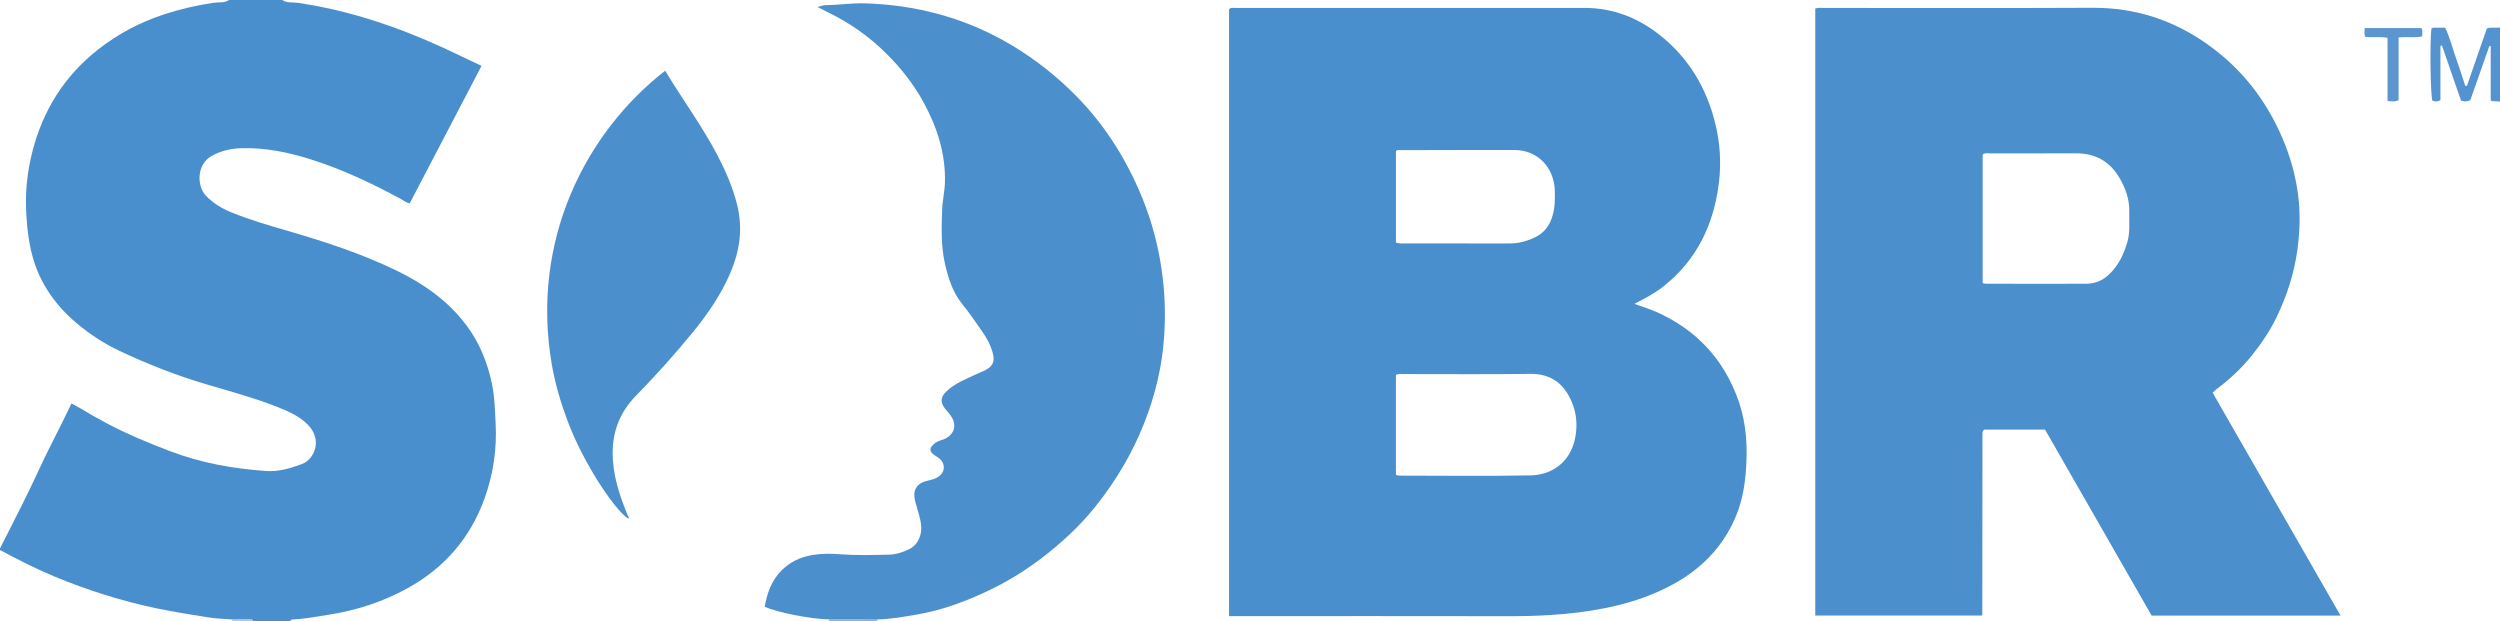 <?xml version="1.0" encoding="iso-8859-1"?>
<!-- Generator: Adobe Illustrator 27.0.0, SVG Export Plug-In . SVG Version: 6.00 Build 0)  -->
<svg version="1.1" id="Layer_1" xmlns="http://www.w3.org/2000/svg" xmlns:xlink="http://www.w3.org/1999/xlink" x="0px" y="0px"
	 viewBox="0 0 1550 385" style="enable-background:new 0 0 1550 385;" xml:space="preserve">
<g>
	<path style="fill:#4A8FCD;" d="M175,0c2.883,2.014,6.367,1.288,9.5,1.741c19.4,2.809,38.239,7.725,56.687,14.21
		c15.021,5.28,29.632,11.563,43.95,18.531c4.291,2.088,8.624,4.088,13.409,6.352c-14.952,28.628-29.744,56.949-44.517,85.235
		c-2.525-0.5-4.006-1.886-5.726-2.819c-17.946-9.741-36.373-18.37-55.902-24.535c-14.003-4.421-28.186-7.235-42.973-6.835
		c-6.319,0.171-12.251,1.667-17.672,4.485c-10.093,5.247-9.786,19.037-4.095,24.985c4.582,4.789,10.136,8.046,16.193,10.488
		c10.91,4.397,22.192,7.729,33.468,10.993c23.728,6.87,47.206,14.496,69.411,25.359c16.54,8.092,31.446,18.703,42.624,33.724
		c8.039,10.803,12.941,23.017,15.675,36.181c1.666,8.019,1.817,16.114,2.252,24.244c0.861,16.117-1.443,31.695-6.891,46.784
		c-8.89,24.623-25.034,43.123-47.967,55.72c-15.107,8.299-31.223,13.538-48.235,16.22c-7.524,1.186-15.001,2.655-22.634,2.978
		c-0.717,0.03-1.274,0.256-1.557,0.959c-7.667,0-15.333,0-23,0c-0.458-0.862-1.245-0.943-2.106-0.94
		c-3.646,0.013-7.291,0.001-10.937-0.002c-4.961-0.406-9.977-0.48-14.872-1.286c-10.759-1.771-21.539-3.397-32.228-5.648
		c-21.603-4.55-42.52-11.163-62.892-19.608C22.312,352.685,11.095,346.971,0,341c0-0.333,0-0.667,0-1
		c1.575-3.074,3.183-6.133,4.719-9.226c6.055-12.191,12.4-24.251,18.049-36.628c6.782-14.859,14.577-29.195,21.53-43.972
		c1.961,1.108,3.754,1.904,5.453,2.933c5.172,3.133,10.426,6.144,15.76,8.994c12.712,6.791,25.979,12.29,39.444,17.449
		c19.395,7.431,39.46,11.044,60.048,12.468c7.793,0.539,15.041-1.653,22.163-4.297c2.267-0.842,4.307-2.43,5.822-4.552
		c4.417-6.191,3.674-13.977-2.124-19.846c-5.48-5.546-12.53-8.531-19.593-11.281c-14.054-5.471-28.62-9.453-43.062-13.696
		c-18.648-5.479-36.606-12.56-54.145-20.807c-9.442-4.439-18.074-10.128-26.129-16.812c-8.633-7.163-15.786-15.451-21.159-25.27
		c-7.892-14.424-10.024-30.22-10.614-46.296c-0.432-11.769,0.957-23.405,3.842-34.841c6.503-25.777,19.845-47.152,40.836-63.652
		c12.381-9.732,26.053-16.912,41.026-21.812c10.032-3.283,20.207-5.604,30.646-7.16C135.637,1.231,139.129,2.047,142,0
		C153,0,164,0,175,0z"/>
	<path style="fill:#5493CF;" d="M1550,63c-1.761-0.469-3.648,0.245-5.764-0.696c0-11.125,0-22.386,0-33.647
		c-0.269-0.051-0.538-0.102-0.807-0.153c-3.991,11.335-7.982,22.67-11.843,33.635c-2.186,0.936-3.783,0.885-5.765,0.19
		c-3.894-11.243-7.853-22.673-11.811-34.103c-0.315,0.075-0.631,0.15-0.946,0.226c0,11.253,0,22.505,0,33.687
		c-1.862,1.018-3.428,0.865-4.984,0.277c-1.214-3.651-1.64-36.562-0.596-44.715c1.318-0.974,2.863-0.414,4.309-0.513
		c1.31-0.089,2.631-0.019,4.176-0.019c2.994,5.944,4.394,12.264,6.561,18.287c2.105,5.85,3.946,11.796,5.903,17.699
		c0.354,0.029,0.707,0.059,1.061,0.088c4.13-11.887,8.26-23.775,12.361-35.579c2.839-1.02,5.556-0.104,8.145-0.665
		C1550,32.333,1550,47.667,1550,63z"/>
	<path style="fill:#8DB1DE;" d="M514,385c0.084-0.327,0.072-0.65-0.037-0.969c10.035,0.01,20.07,0.019,30.106,0.029
		c-0.096,0.308-0.118,0.622-0.068,0.941C534,385,524,385,514,385z"/>
	<path style="fill:#A9C2E5;" d="M144,385c0.052-0.317,0.038-0.631-0.043-0.942c3.646,0.003,7.291,0.015,10.937,0.002
		c0.861-0.003,1.648,0.078,2.106,0.94C152.667,385,148.333,385,144,385z"/>
	<path style="fill:#4A8FCD;" d="M762.01,381.999c0-125.884,0-251.135,0-376.275c1.22-1.245,2.631-0.789,3.9-0.79
		c72.145-0.022,144.29,0.001,216.435-0.028c17.841-0.007,33.422,6.176,47.176,17.18c17.46,13.97,28.269,32.081,33.776,53.739
		c3.173,12.482,3.951,25.117,2.42,37.589c-3.162,25.75-13.689,47.931-34.678,64.378c-5.417,4.245-11.415,7.323-17.735,10.614
		c4.762,1.72,9.297,3.048,13.575,4.953c24.979,11.12,42.162,29.593,51.107,55.435c5.01,14.472,5.646,29.424,4.352,44.661
		c-0.84,9.887-2.817,19.329-6.8,28.328c-8.038,18.162-21.371,31.355-38.712,40.744c-15.019,8.131-31.085,12.815-47.878,15.644
		c-17.755,2.991-35.58,3.908-53.54,3.871c-55.816-0.114-111.633-0.042-167.45-0.042C766.15,381.999,764.342,381.999,762.01,381.999z
		 M865.469,294.428c1.083,0.249,1.561,0.456,2.04,0.456c27.156,0.013,54.32,0.376,81.466-0.148
		c13.584-0.262,24.236-8.43,27.349-21.942c1.876-8.143,1.416-16.464-2.16-24.377c-5.018-11.103-13.039-16.801-25.68-16.62
		c-25.985,0.373-51.979,0.103-77.97,0.134c-1.615,0.002-3.311-0.427-5.046,0.558C865.469,252.999,865.469,273.565,865.469,294.428z
		 M865.475,150.394c2.227,0.758,3.904,0.513,5.549,0.514c21.636,0.017,43.273-0.026,64.909,0.036
		c5.6,0.016,10.757-1.394,15.764-3.794c5.26-2.521,8.517-6.56,10.444-12.018c1.99-5.634,2.018-11.411,1.829-17.205
		c-0.446-13.666-10.195-24.886-25.002-24.913c-23.3-0.043-46.6,0.03-69.9,0.086c-1.26,0.003-2.693-0.486-3.592,0.63
		C865.475,112.646,865.475,131.397,865.475,150.394z"/>
	<path style="fill:#4B8FCD;" d="M1334.024,381.674c-22.052-38.474-44.077-76.904-66.1-115.328c-12.793,0-25.392,0-37.745,0
		c-0.359,0.38-0.488,0.491-0.584,0.625c-0.094,0.132-0.161,0.285-0.227,0.435c-0.066,0.152-0.153,0.309-0.166,0.469
		c-0.042,0.497-0.073,0.996-0.073,1.494c-0.035,37.156-0.066,74.312-0.103,111.468c0,0.155-0.078,0.311-0.212,0.814
		c-34.29,0-68.675,0-103.344,0c0-125.412,0-250.783,0-376.38c2.025-0.608,4.018-0.346,5.966-0.346
		c55.32-0.016,110.641,0.181,165.96-0.097c26.519-0.133,50.327,7.677,71.671,22.939c20.878,14.929,36.116,34.485,46.179,58.207
		c4.701,11.081,7.935,22.492,9.508,34.308c1.534,11.518,1.249,23.058-0.371,34.693c-2.038,14.636-6.501,28.364-12.83,41.55
		c-4.103,8.549-9.429,16.386-15.359,23.805c-6.27,7.844-13.544,14.616-21.549,20.64c-0.919,0.692-1.72,1.542-2.794,2.516
		c26.376,45.968,52.692,91.83,79.291,138.186C1411.897,381.674,1373.226,381.674,1334.024,381.674z M1229.251,175.53
		c0.92,0.185,1.392,0.363,1.864,0.364c20.831,0.038,41.662,0.155,62.492,0.02c5.242-0.034,9.944-1.917,13.936-5.689
		c5.898-5.574,9.194-12.493,11.408-20.086c1.806-6.191,1.029-12.549,1.191-18.847c0.199-7.734-2.325-14.69-6.19-21.206
		c-6.019-10.149-14.986-15.078-26.817-15.023c-17.665,0.083-35.33,0.004-52.995,0.05c-1.589,0.004-3.326-0.577-4.89,0.736
		C1229.251,122.259,1229.251,148.722,1229.251,175.53z"/>
	<path style="fill:#4B8FCD;" d="M544.068,384.059c-10.035-0.01-20.07-0.019-30.106-0.029c-10.944-0.181-31.938-4.28-39.857-7.822
		c1.503-8.417,4.195-16.247,10.458-22.543c5.372-5.401,11.888-8.37,19.263-9.578c5.728-0.938,11.427-0.874,17.289-0.424
		c9.942,0.762,19.984,0.436,29.977,0.227c4.303-0.09,8.538-1.445,12.407-3.305c6.197-2.979,8.911-10.093,7.129-17.999
		c-0.872-3.867-2.08-7.657-3.128-11.485c-1.769-6.461,0.04-11.439,7.987-13.159c2.086-0.451,4.2-0.999,6.044-2.174
		c4.541-2.894,4.868-8.295,0.689-11.651c-0.905-0.727-1.955-1.268-2.907-1.94c-3.135-2.215-3.252-4.211-0.415-6.783
		c1.253-1.136,2.727-1.872,4.323-2.397c0.944-0.31,1.925-0.56,2.804-1.006c5.712-2.902,7.259-8.286,3.848-13.663
		c-1.061-1.672-2.443-3.143-3.703-4.685c-3.302-4.042-3.207-7.371,0.523-10.916c5.287-5.024,11.987-7.655,18.462-10.649
		c1.954-0.904,3.971-1.681,5.884-2.664c4.529-2.326,5.809-5.349,4.549-10.259c-1.298-5.059-3.769-9.557-6.724-13.779
		c-3.997-5.71-7.924-11.495-12.309-16.901c-5.838-7.198-8.485-15.643-10.555-24.387c-2.673-11.295-2.281-22.792-1.874-34.246
		c0.199-5.609,1.583-11.179,1.732-16.785c0.476-17.879-4.871-34.275-13.36-49.805c-5.947-10.879-13.527-20.522-22.217-29.29
		C539.549,23.135,527.28,14.4,513.55,7.736c-2.074-1.007-4.114-2.086-6.669-3.385c2.069-0.497,3.613-1.178,5.163-1.188
		c8.147-0.054,16.217-1.348,24.399-1.087c30.513,0.976,59.292,8.304,86.002,23.192c14.714,8.202,28.109,18.207,40.354,29.851
		c20.224,19.231,35.009,42.041,45.475,67.746c5.82,14.294,9.707,29.102,11.962,44.434c2.048,13.924,2.459,27.875,1.506,41.783
		c-1.25,18.232-5.53,35.901-12.228,52.989c-7.397,18.873-17.66,36.057-30.228,51.836c-9.881,12.405-21.528,23.072-34.188,32.662
		c-11.046,8.368-22.899,15.374-35.449,21.115c-13.261,6.066-26.963,10.939-41.445,13.384
		C560.195,382.42,552.215,383.875,544.068,384.059z"/>
	<path style="fill:#4B90CD;" d="M412.411,43.833c10.65,17.742,22.854,34.155,32.33,52.289c5.239,10.026,9.691,20.252,12.385,31.3
		c3.536,14.502,1.464,28.336-4.281,41.735c-5.732,13.368-13.871,25.311-23.044,36.543c-11.263,13.793-23.162,27.02-35.601,39.766
		c-9.603,9.841-14.367,21.573-14.342,35.452c0.024,13.595,4.171,26.058,9.227,38.37c0.3,0.729,1.043,1.336,0.653,2.266
		c-3.981-1.638-13.801-14.286-21.875-27.889c-6.278-10.576-11.777-21.501-16.084-33.038c-4.234-11.343-7.658-22.915-9.698-34.838
		C328.97,149.165,362.928,82.332,412.411,43.833z"/>
	<path style="fill:#5B96D0;" d="M1480.272,23.456c-4.724-0.886-9.214-0.118-13.752-0.568c-0.985-1.79-0.419-3.52-0.395-5.489
		c11.908,0,23.49,0,35.13,0c1.034,1.574,0.52,3.222,0.438,5.189c-4.662,1.018-9.481,0.018-14.567,0.646c0,13.045,0,25.96,0,38.852
		c-2.397,1.205-4.45,0.753-6.854,0.53C1480.272,49.442,1480.272,36.525,1480.272,23.456z"/>
	<polygon style="fill:#4B90CD;" points="390.29,323.384 390.618,323.239 390.568,323.606 	"/>
</g>
</svg>
